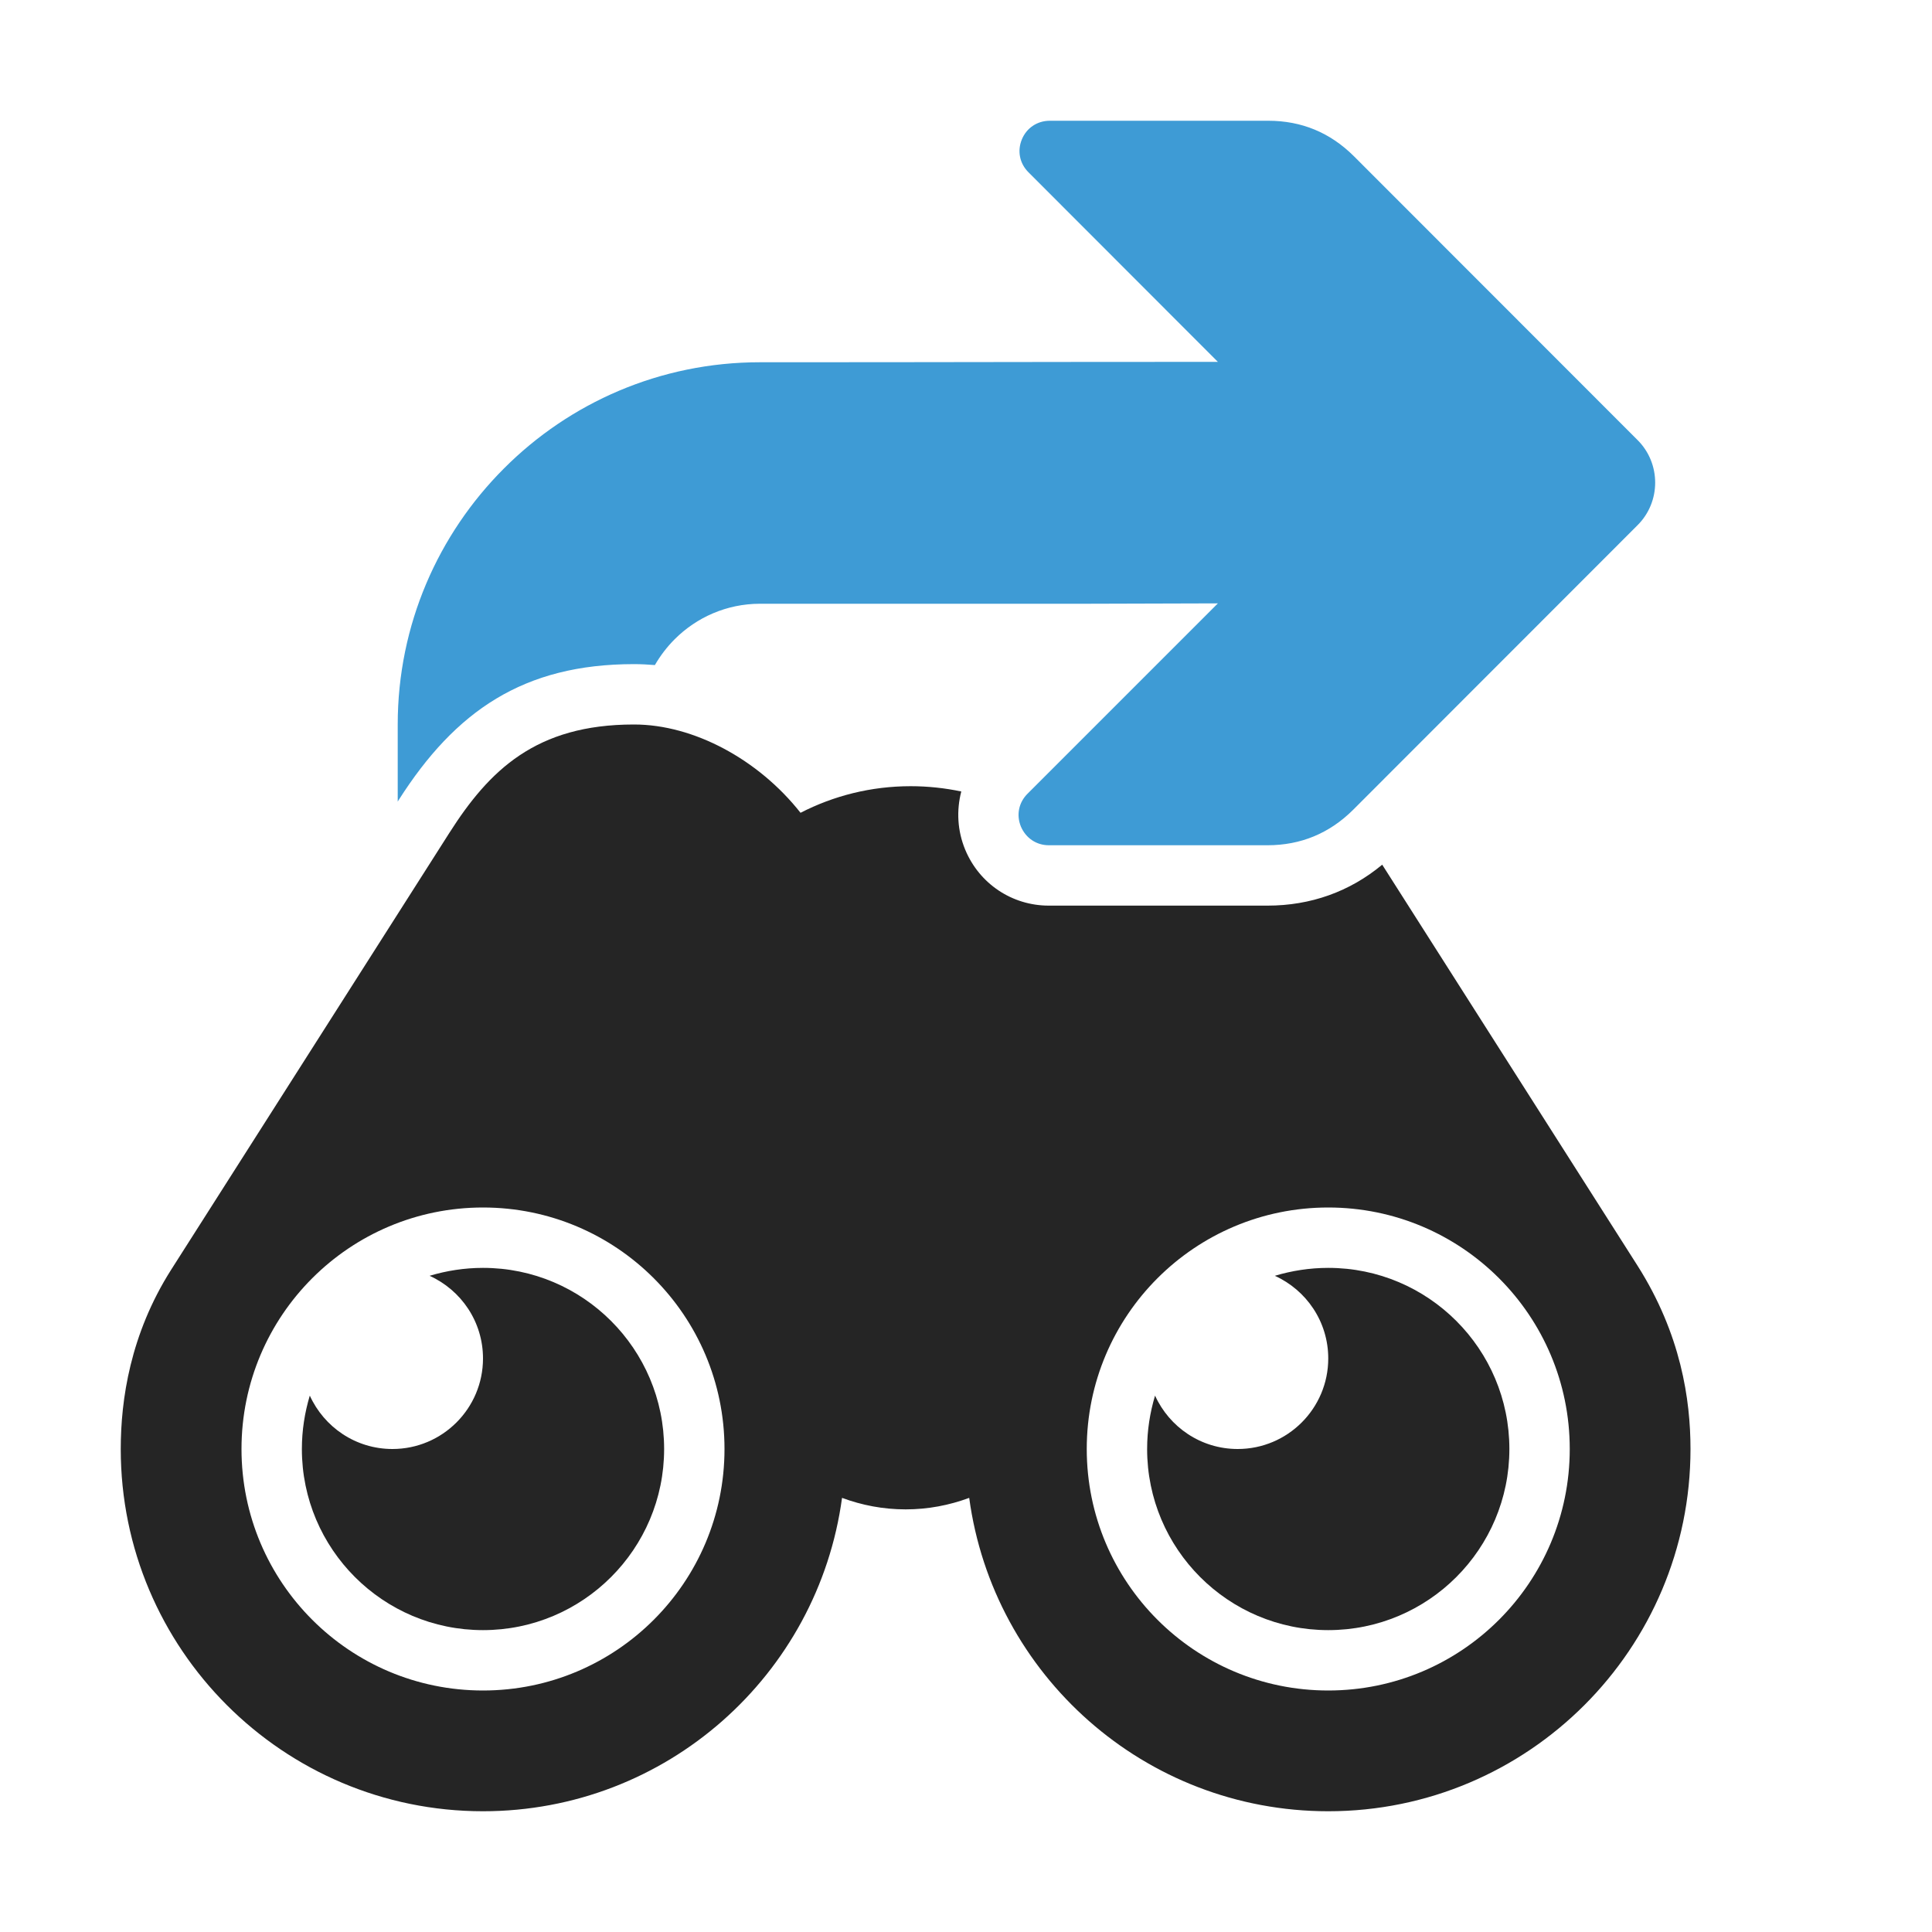 <?xml version="1.0" encoding="UTF-8"?>
<!DOCTYPE svg PUBLIC "-//W3C//DTD SVG 1.1//EN" "http://www.w3.org/Graphics/SVG/1.1/DTD/svg11.dtd">
<svg xmlns="http://www.w3.org/2000/svg" xml:space="preserve" width="1024px" height="1024px" shape-rendering="geometricPrecision" text-rendering="geometricPrecision" image-rendering="optimizeQuality" fill-rule="nonzero" clip-rule="evenodd" viewBox="0 0 10240 10240" xmlns:xlink="http://www.w3.org/1999/xlink">
	<title>find_again icon</title>
	<desc>find_again icon from the IconExperience.com O-Collection. Copyright by INCORS GmbH (www.incors.com).</desc>
	<path id="curve2" fill="#252525" d="M2560 6720c530,0 960,430 960,960 0,530 -430,960 -960,960 -530,0 -960,-430 -960,-960 0,-98 15,-193 42,-283 76,167 243,283 438,283 265,0 480,-215 480,-480 0,-195 -116,-362 -283,-438 90,-27 185,-42 283,-42zm4480 0c530,0 960,430 960,960 0,530 -430,960 -960,960 -530,0 -960,-430 -960,-960 0,-98 15,-193 42,-283 76,167 243,283 438,283 265,0 480,-215 480,-480 0,-195 -116,-362 -283,-438 90,-27 185,-42 283,-42z"/>
	<path id="curve1" fill="#252525" d="M3361 3840c315,0 659,185 882,468 175,-90 373,-141 584,-141 92,0 182,10 268,28 -26,100 -21,208 21,309 75,180 248,296 443,296l1159 0c229,0 436,-74 608,-217l1353 2125c231,364 281,712 281,972 0,1060 -860,1920 -1920,1920 -973,0 -1776,-723 -1903,-1661 -105,39 -218,61 -337,61 -119,0 -232,-22 -337,-61 -127,938 -930,1661 -1903,1661 -1060,0 -1920,-860 -1920,-1920 0,-260 50,-608 267,-950l1475 -2316c211,-331 458,-574 977,-574l2 0zm3679 2560c-707,0 -1280,573 -1280,1280 0,707 573,1280 1280,1280 707,0 1280,-573 1280,-1280 0,-707 -573,-1280 -1280,-1280zm-4480 0c-707,0 -1280,573 -1280,1280 0,707 573,1280 1280,1280 707,0 1280,-573 1280,-1280 0,-707 -573,-1280 -1280,-1280z"/>
	<path id="curve0" fill="#3E9BD5" d="M7175 827l1504 1505c125,124 125,328 0,452l-1508 1509c-125,124 -277,187 -453,187l-1159 0c-66,0 -122,-38 -148,-99 -25,-61 -12,-127 35,-174l1009 -1009 -695 2 -1732 0c-176,0 -336,72 -452,188 -41,41 -76,87 -105,137 -37,-3 -74,-5 -111,-5 -584,0 -946,247 -1248,722l-4 7 0 -409c0,-529 215,-1009 563,-1357 347,-348 827,-563 1357,-563 1085,0 1342,-2 2427,-2l-1004 -1005c-47,-47 -60,-113 -35,-174 25,-61 82,-99 148,-99l1158 0c177,0 328,63 453,187z"/>
</svg>
